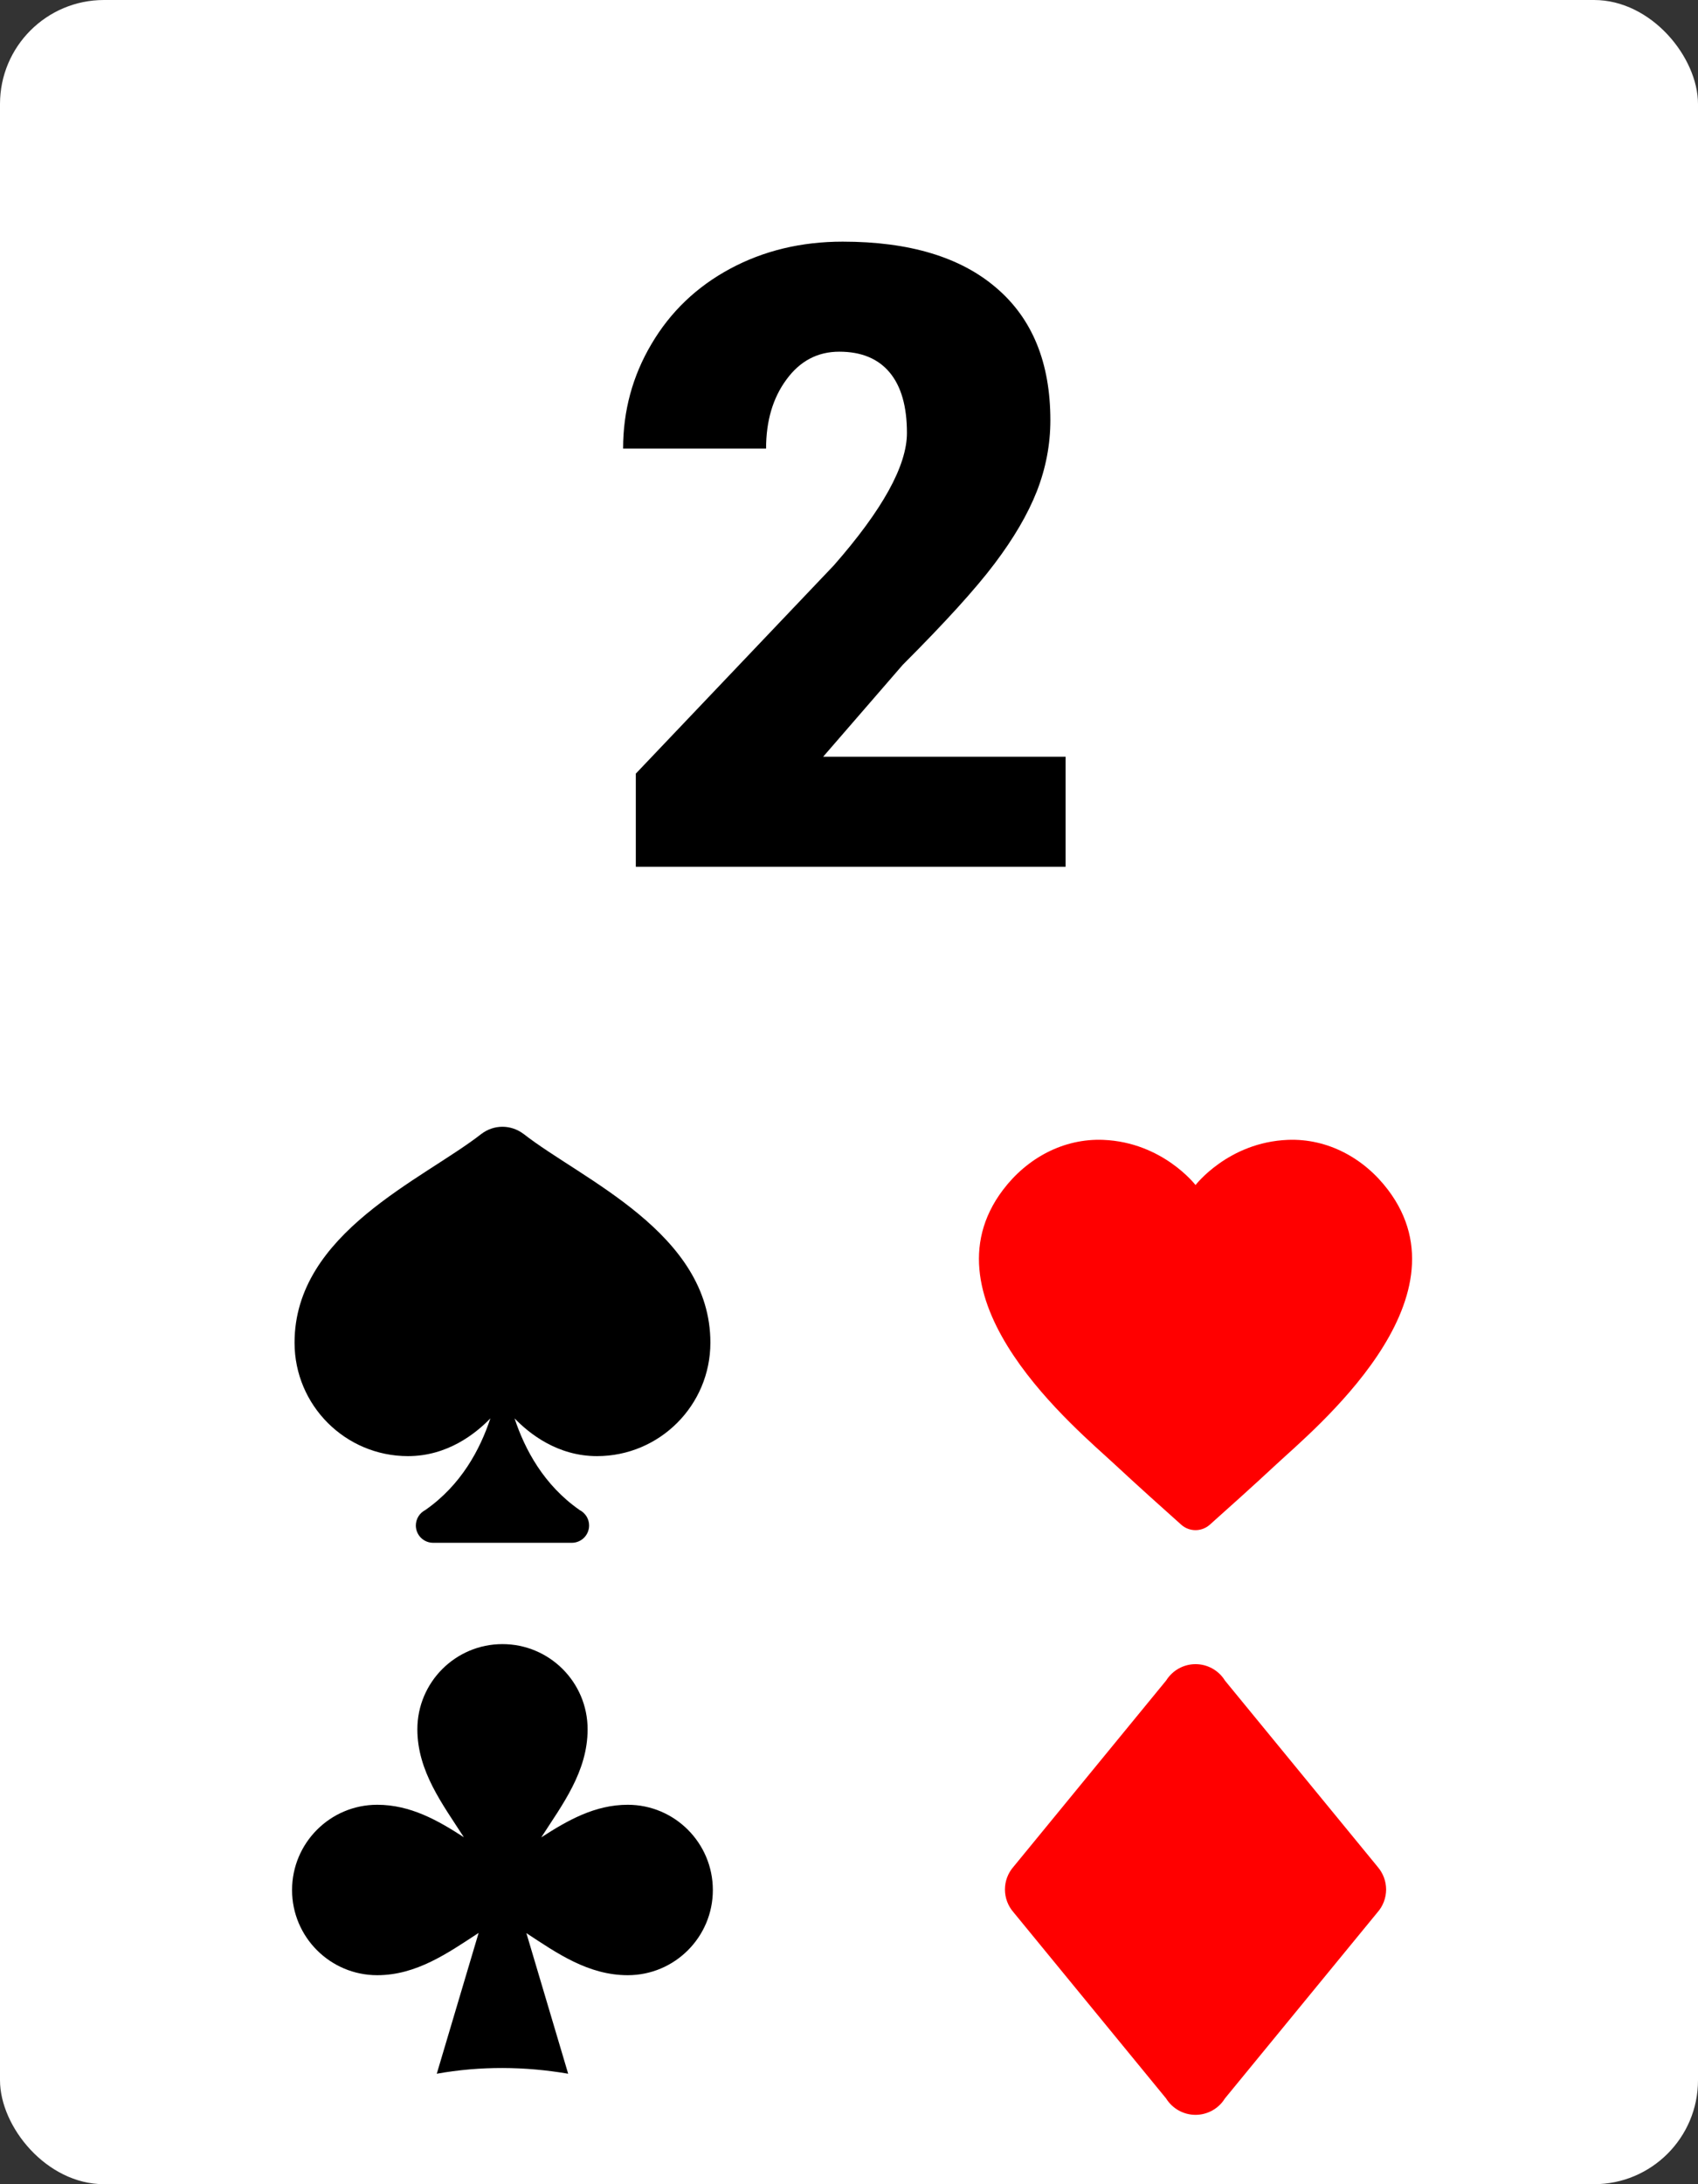 <svg width="49" height="63" viewBox="0 0 49 63" fill="none" xmlns="http://www.w3.org/2000/svg">
<rect x="0" y="0" width="49" height="63" fill="#333333" stroke="none"/>
<rect width="49" height="63" rx="3" fill="white"/>
<path d="M37.16 32.878C35.447 32.948 34.5 34.181 34.5 34.181C34.5 34.181 33.553 32.948 31.84 32.878C30.691 32.831 29.638 33.403 28.944 34.32C26.53 37.51 31.101 41.242 32.175 42.244C32.819 42.843 33.612 43.555 34.086 43.977C34.323 44.188 34.676 44.188 34.913 43.977C35.387 43.555 36.181 42.843 36.824 42.244C37.899 41.242 42.469 37.51 40.055 34.32C39.362 33.403 38.309 32.831 37.16 32.878Z" fill="#FF0000"/>
<path d="M18.115 52.056C17.165 52.056 16.373 52.509 15.619 52.997C16.227 52.053 16.957 51.101 16.957 49.879C16.957 48.522 15.856 47.422 14.5 47.422C13.144 47.422 12.044 48.523 12.044 49.879C12.044 51.091 12.776 52.045 13.386 52.993C12.634 52.505 11.842 52.056 10.885 52.056C9.529 52.056 8.428 53.157 8.428 54.516C8.428 55.872 9.53 56.972 10.885 56.972C12.018 56.972 12.925 56.332 13.812 55.752L12.604 59.814C13.867 59.588 15.143 59.599 16.396 59.814C16.396 59.814 15.732 57.582 15.19 55.758C16.071 56.337 16.976 56.972 18.115 56.972C19.471 56.972 20.571 55.872 20.571 54.516C20.571 53.158 19.47 52.056 18.115 52.056Z" fill="black"/>
<path d="M34.5 48C34.33 48 34.163 48.044 34.015 48.126C33.867 48.209 33.742 48.328 33.652 48.472L29.253 53.837C29.09 54.02 29 54.255 29 54.5C29 54.743 29.089 54.977 29.249 55.159L33.649 60.525C33.739 60.67 33.864 60.79 34.013 60.873C34.162 60.956 34.329 61 34.5 61C34.67 61 34.836 60.956 34.985 60.874C35.133 60.791 35.258 60.672 35.347 60.528L39.747 55.163C39.91 54.98 39.999 54.745 40 54.5C39.999 54.263 39.915 54.035 39.762 53.855L39.751 53.841L35.35 48.475C35.261 48.33 35.136 48.21 34.987 48.127C34.838 48.044 34.67 48 34.5 48Z" fill="#FF0000"/>
<path d="M14.5 32.5C14.283 32.5 14.072 32.571 13.898 32.702V32.701C12.211 34.024 8.5 35.557 8.5 38.727C8.5 40.535 9.965 42 11.773 42C12.909 42 13.722 41.355 14.151 40.911C13.855 41.808 13.307 42.833 12.28 43.55V43.552C12.196 43.593 12.126 43.657 12.076 43.736C12.027 43.815 12 43.907 12 44C12 44.133 12.053 44.26 12.146 44.354C12.24 44.447 12.367 44.5 12.5 44.5H16.5C16.633 44.5 16.76 44.447 16.854 44.354C16.947 44.26 17 44.133 17 44C17 43.907 16.974 43.815 16.924 43.736C16.874 43.657 16.804 43.593 16.72 43.552V43.55C15.693 42.833 15.145 41.808 14.849 40.911C15.278 41.355 16.091 42 17.227 42C19.035 42 20.5 40.535 20.5 38.727C20.5 35.557 16.789 34.024 15.102 32.701L15.101 32.702C14.928 32.571 14.717 32.501 14.5 32.5Z" fill="black"/>
<path d="M30.75 25H18.348V22.314L24.061 16.309C25.468 14.705 26.172 13.432 26.172 12.488C26.172 11.723 26.006 11.141 25.672 10.742C25.338 10.343 24.854 10.144 24.219 10.144C23.593 10.144 23.084 10.413 22.693 10.95C22.303 11.479 22.107 12.142 22.107 12.94H17.981C17.981 11.849 18.254 10.844 18.799 9.924C19.345 8.997 20.101 8.272 21.07 7.751C22.038 7.231 23.121 6.97 24.317 6.97C26.238 6.97 27.715 7.414 28.748 8.301C29.79 9.188 30.311 10.461 30.311 12.122C30.311 12.822 30.18 13.505 29.92 14.172C29.66 14.832 29.253 15.527 28.699 16.26C28.154 16.984 27.271 17.956 26.05 19.177L23.755 21.826H30.75V25Z" fill="black"/>
</svg>
